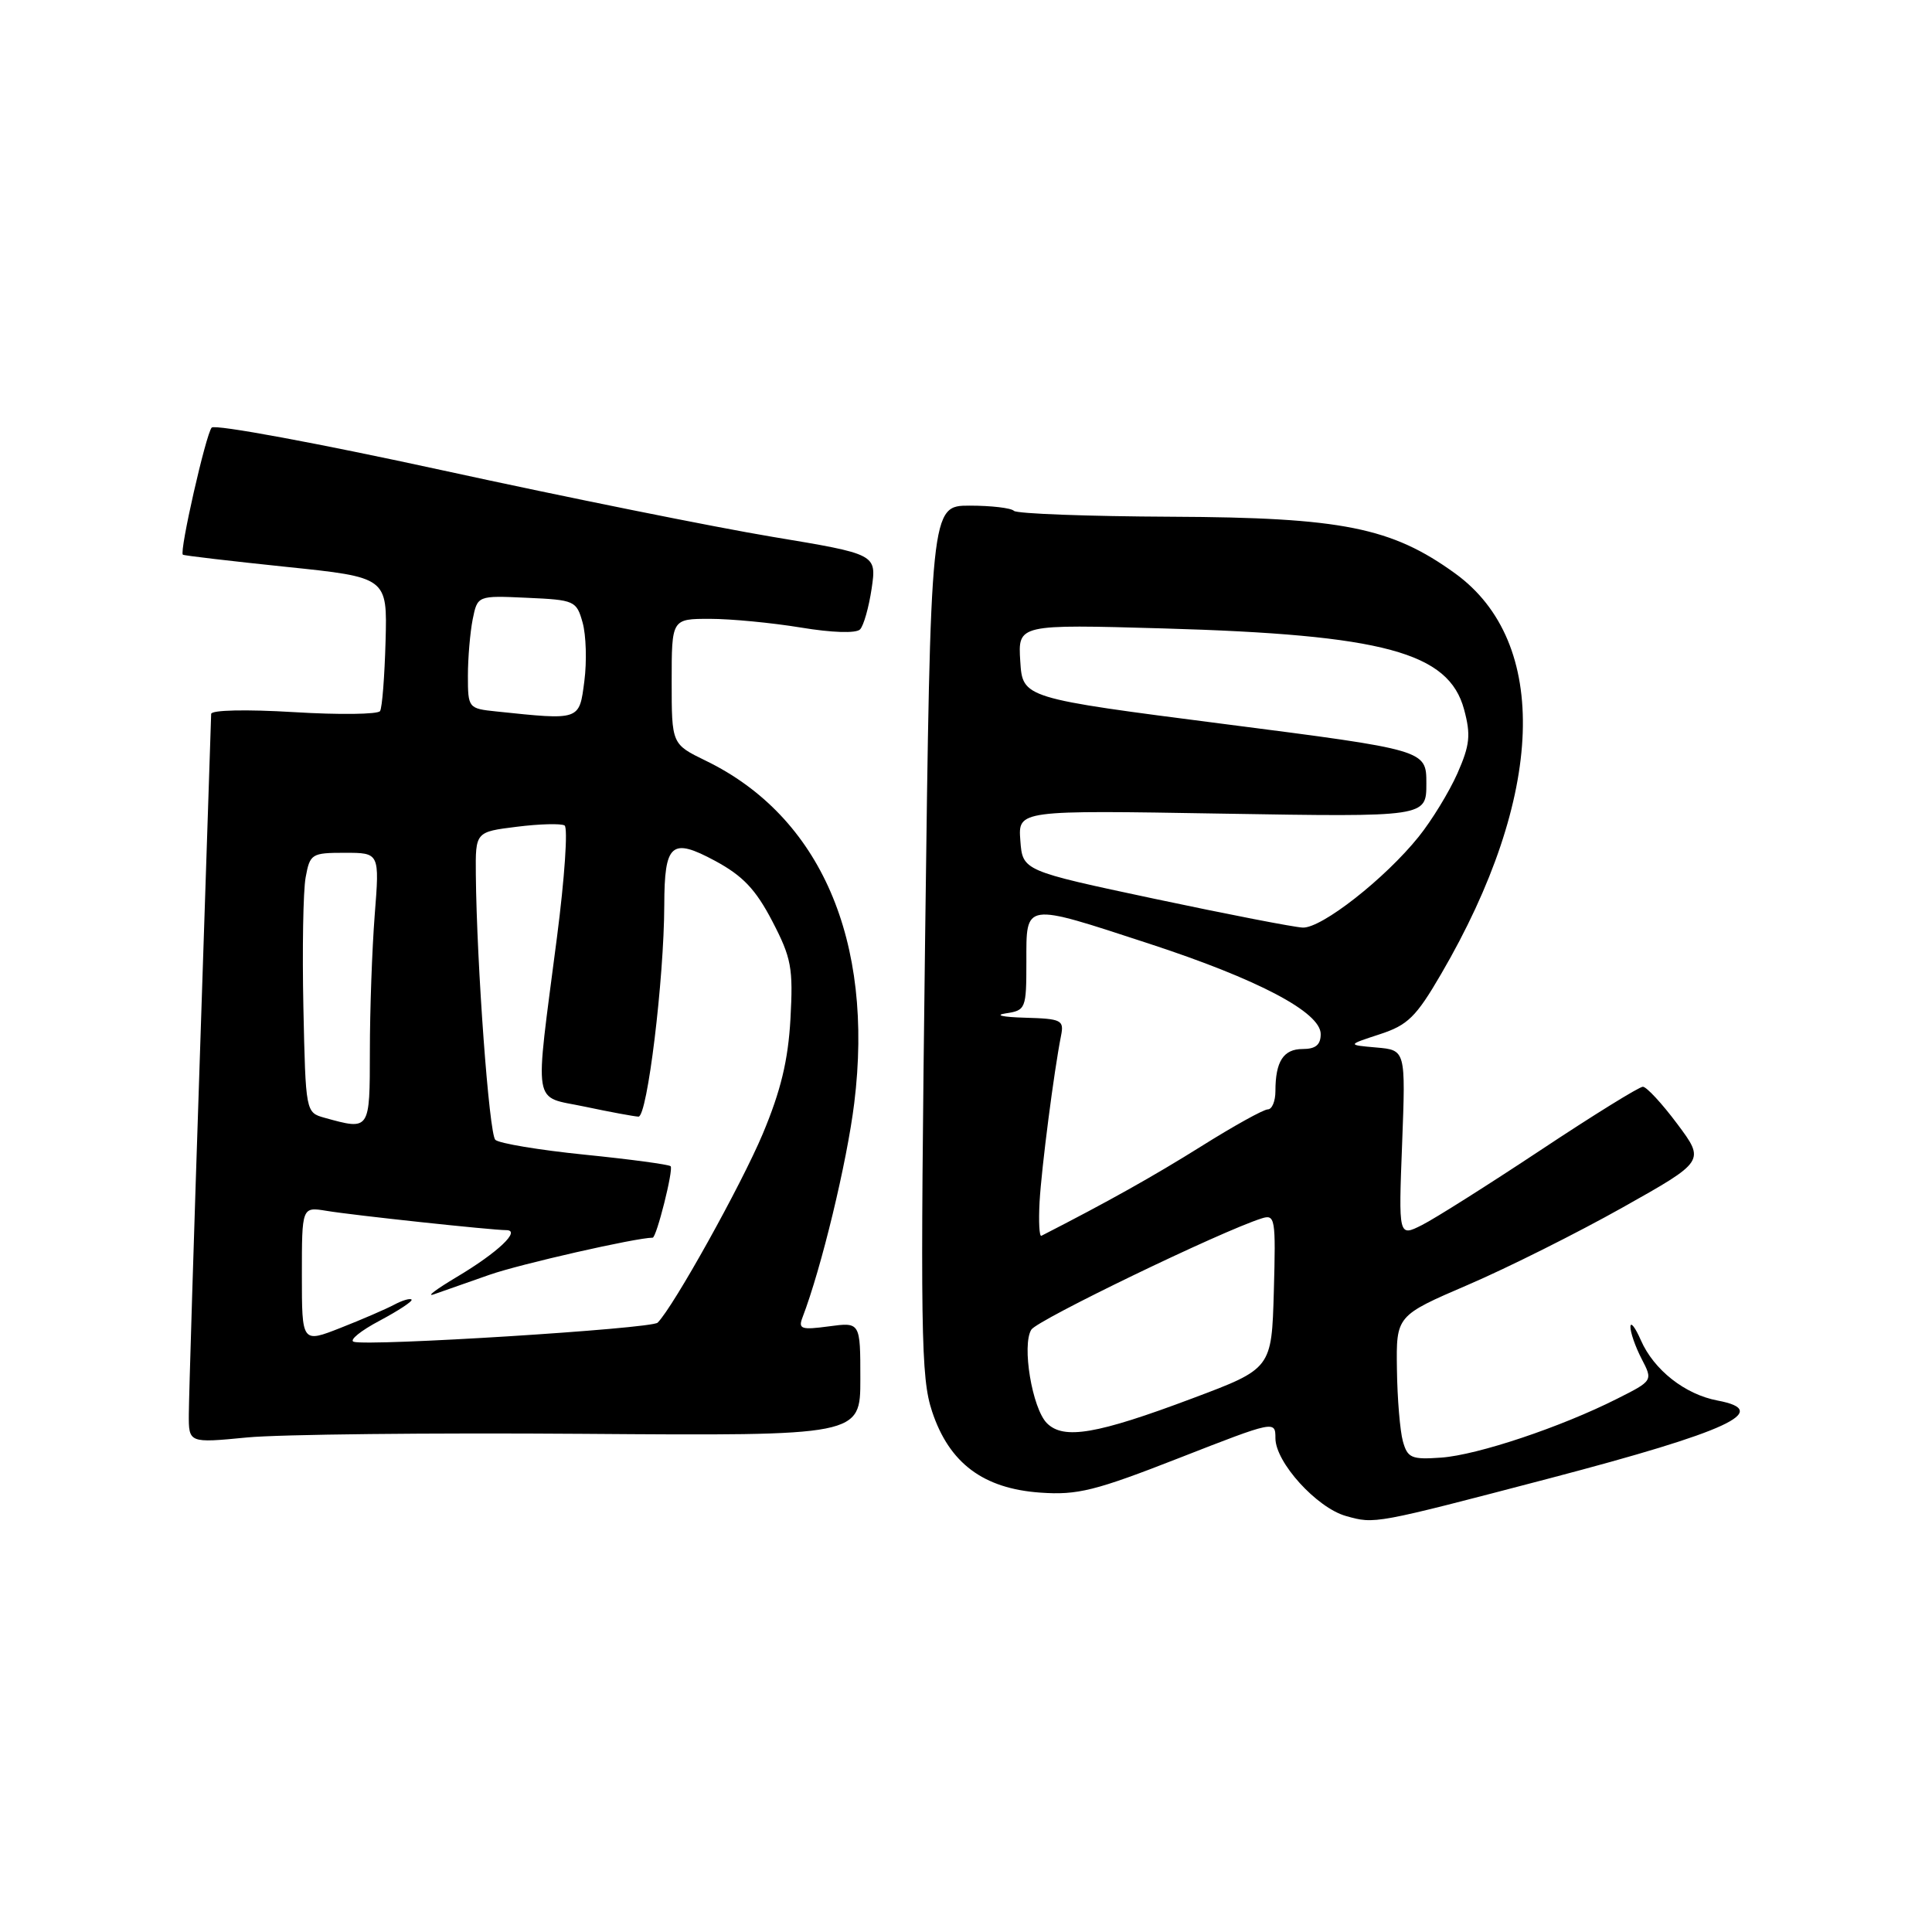 <?xml version="1.0" encoding="UTF-8" standalone="no"?>
<!DOCTYPE svg PUBLIC "-//W3C//DTD SVG 1.1//EN" "http://www.w3.org/Graphics/SVG/1.1/DTD/svg11.dtd" >
<svg xmlns="http://www.w3.org/2000/svg" xmlns:xlink="http://www.w3.org/1999/xlink" version="1.1" viewBox="0 0 256 256">
 <g >
 <path fill="currentColor"
d=" M 205.39 195.87 C 229.03 189.66 234.89 186.95 227.59 185.58 C 223.27 184.77 219.14 181.52 217.42 177.58 C 216.68 175.89 216.06 175.08 216.04 175.80 C 216.02 176.51 216.68 178.42 217.51 180.03 C 219.03 182.95 219.03 182.95 214.26 185.35 C 206.80 189.11 195.80 192.79 190.98 193.14 C 187.03 193.42 186.51 193.20 185.89 190.98 C 185.51 189.61 185.15 185.31 185.10 181.42 C 185.00 174.34 185.00 174.34 194.53 170.24 C 199.77 167.99 208.98 163.38 215.00 160.00 C 225.93 153.86 225.93 153.86 222.25 148.93 C 220.23 146.22 218.17 144.00 217.69 144.00 C 217.20 144.00 211.11 147.77 204.15 152.39 C 197.19 157.00 190.11 161.48 188.41 162.33 C 185.31 163.89 185.31 163.89 185.79 151.51 C 186.26 139.14 186.26 139.14 182.38 138.80 C 178.50 138.46 178.50 138.46 182.81 137.05 C 186.53 135.84 187.64 134.76 190.95 129.07 C 204.71 105.49 205.42 85.11 192.81 75.98 C 184.40 69.89 177.83 68.57 155.27 68.47 C 144.14 68.42 134.73 68.07 134.35 67.69 C 133.98 67.31 131.34 67.00 128.49 67.00 C 123.31 67.00 123.31 67.00 122.58 124.53 C 121.93 176.62 122.01 182.53 123.51 187.04 C 125.78 193.88 130.29 197.25 137.85 197.78 C 142.78 198.13 145.13 197.54 156.25 193.19 C 168.91 188.24 169.00 188.22 169.00 190.57 C 169.00 193.76 174.47 199.79 178.35 200.88 C 182.19 201.96 182.03 201.99 205.39 195.87 Z  M 77.25 189.99 C 114.00 190.26 114.00 190.26 114.00 182.73 C 114.00 175.19 114.00 175.19 109.83 175.75 C 106.18 176.24 105.75 176.10 106.33 174.58 C 108.83 168.07 112.22 154.04 113.19 146.18 C 115.85 124.63 108.72 108.18 93.52 100.80 C 89.00 98.60 89.00 98.60 89.00 90.30 C 89.00 82.00 89.00 82.00 94.06 82.00 C 96.84 82.00 102.26 82.52 106.10 83.15 C 110.26 83.84 113.44 83.94 113.96 83.40 C 114.44 82.91 115.13 80.46 115.50 77.97 C 116.16 73.43 116.16 73.43 102.33 71.13 C 94.72 69.86 75.06 65.90 58.64 62.32 C 42.22 58.74 28.45 56.19 28.05 56.66 C 27.28 57.53 23.74 73.12 24.23 73.50 C 24.38 73.62 30.53 74.34 37.91 75.11 C 51.32 76.50 51.32 76.50 51.09 84.96 C 50.96 89.61 50.64 93.78 50.36 94.22 C 50.09 94.66 44.95 94.73 38.93 94.36 C 32.63 93.98 27.99 94.08 27.98 94.60 C 27.97 95.09 27.30 115.30 26.50 139.50 C 25.69 163.70 25.03 185.24 25.02 187.36 C 25.00 191.22 25.00 191.22 32.75 190.47 C 37.01 190.06 57.04 189.84 77.25 189.99 Z  M 138.72 188.58 C 136.77 186.62 135.37 178.22 136.66 176.18 C 137.47 174.90 161.77 163.16 167.16 161.45 C 168.97 160.87 169.06 161.39 168.79 171.10 C 168.50 181.35 168.50 181.35 158.00 185.29 C 145.33 190.05 140.94 190.80 138.72 188.58 Z  M 137.75 159.25 C 138.01 154.69 139.66 141.94 140.59 137.25 C 141.01 135.16 140.67 134.99 135.77 134.85 C 132.87 134.77 131.74 134.51 133.25 134.28 C 135.92 133.88 136.00 133.68 136.00 127.43 C 136.00 119.52 135.56 119.58 152.20 125.02 C 166.70 129.76 175.00 134.13 175.00 137.02 C 175.00 138.44 174.33 139.00 172.61 139.00 C 170.06 139.00 169.00 140.65 169.00 144.58 C 169.00 145.91 168.55 147.00 167.99 147.00 C 167.43 147.00 163.46 149.20 159.16 151.90 C 152.83 155.86 146.86 159.21 137.99 163.75 C 137.71 163.89 137.61 161.87 137.75 159.25 Z  M 153.00 119.10 C 135.50 115.38 135.50 115.38 135.20 111.37 C 134.90 107.35 134.90 107.35 161.95 107.81 C 189.00 108.26 189.00 108.26 189.00 103.82 C 189.00 99.38 189.00 99.38 162.25 95.94 C 135.50 92.50 135.50 92.50 135.19 87.61 C 134.88 82.72 134.88 82.72 154.19 83.27 C 183.35 84.11 191.96 86.44 194.00 94.01 C 194.91 97.39 194.77 98.72 193.11 102.49 C 192.02 104.94 189.72 108.71 187.99 110.86 C 183.53 116.42 175.11 123.02 172.62 122.91 C 171.45 122.86 162.62 121.14 153.00 119.10 Z  M 40.00 168.94 C 40.00 159.91 40.00 159.91 43.25 160.44 C 46.78 161.03 65.19 163.00 67.08 163.00 C 69.10 163.00 65.96 165.97 60.55 169.19 C 57.77 170.85 56.40 171.88 57.50 171.50 C 58.60 171.11 61.91 169.95 64.85 168.92 C 68.86 167.51 84.30 164.00 86.48 164.00 C 86.99 164.00 89.27 154.93 88.86 154.53 C 88.63 154.30 83.51 153.61 77.47 153.00 C 71.44 152.39 66.11 151.50 65.63 151.03 C 64.81 150.21 63.17 127.90 63.05 115.87 C 63.00 110.23 63.00 110.23 68.48 109.55 C 71.50 109.17 74.35 109.10 74.81 109.38 C 75.27 109.67 74.82 116.34 73.80 124.20 C 70.82 147.27 70.47 145.15 77.50 146.64 C 80.80 147.34 84.00 147.93 84.60 147.96 C 85.77 148.00 87.99 129.77 88.02 119.94 C 88.04 111.75 88.96 110.95 94.74 114.06 C 98.43 116.05 100.13 117.84 102.33 122.06 C 104.87 126.94 105.11 128.27 104.74 135.00 C 104.43 140.52 103.46 144.54 101.07 150.24 C 98.22 157.02 89.25 173.14 87.14 175.26 C 86.33 176.07 48.77 178.42 46.86 177.79 C 46.25 177.58 47.80 176.32 50.32 174.99 C 52.83 173.65 54.73 172.40 54.53 172.20 C 54.33 172.00 53.30 172.31 52.23 172.88 C 51.16 173.45 47.98 174.83 45.15 175.94 C 40.00 177.97 40.00 177.97 40.00 168.94 Z  M 43.00 148.11 C 40.51 147.41 40.50 147.38 40.20 133.46 C 40.04 125.78 40.17 118.04 40.50 116.25 C 41.07 113.14 41.29 113.00 45.69 113.00 C 50.30 113.00 50.30 113.00 49.65 121.25 C 49.30 125.79 49.01 133.89 49.01 139.25 C 49.00 149.85 49.04 149.78 43.00 148.11 Z  M 65.75 94.27 C 62.06 93.89 62.00 93.81 62.00 89.56 C 62.00 87.19 62.29 83.82 62.63 82.08 C 63.27 78.91 63.27 78.91 69.82 79.21 C 76.14 79.49 76.39 79.60 77.20 82.50 C 77.66 84.15 77.77 87.64 77.43 90.25 C 76.75 95.50 76.92 95.44 65.75 94.27 Z "/>
</g>
</svg>